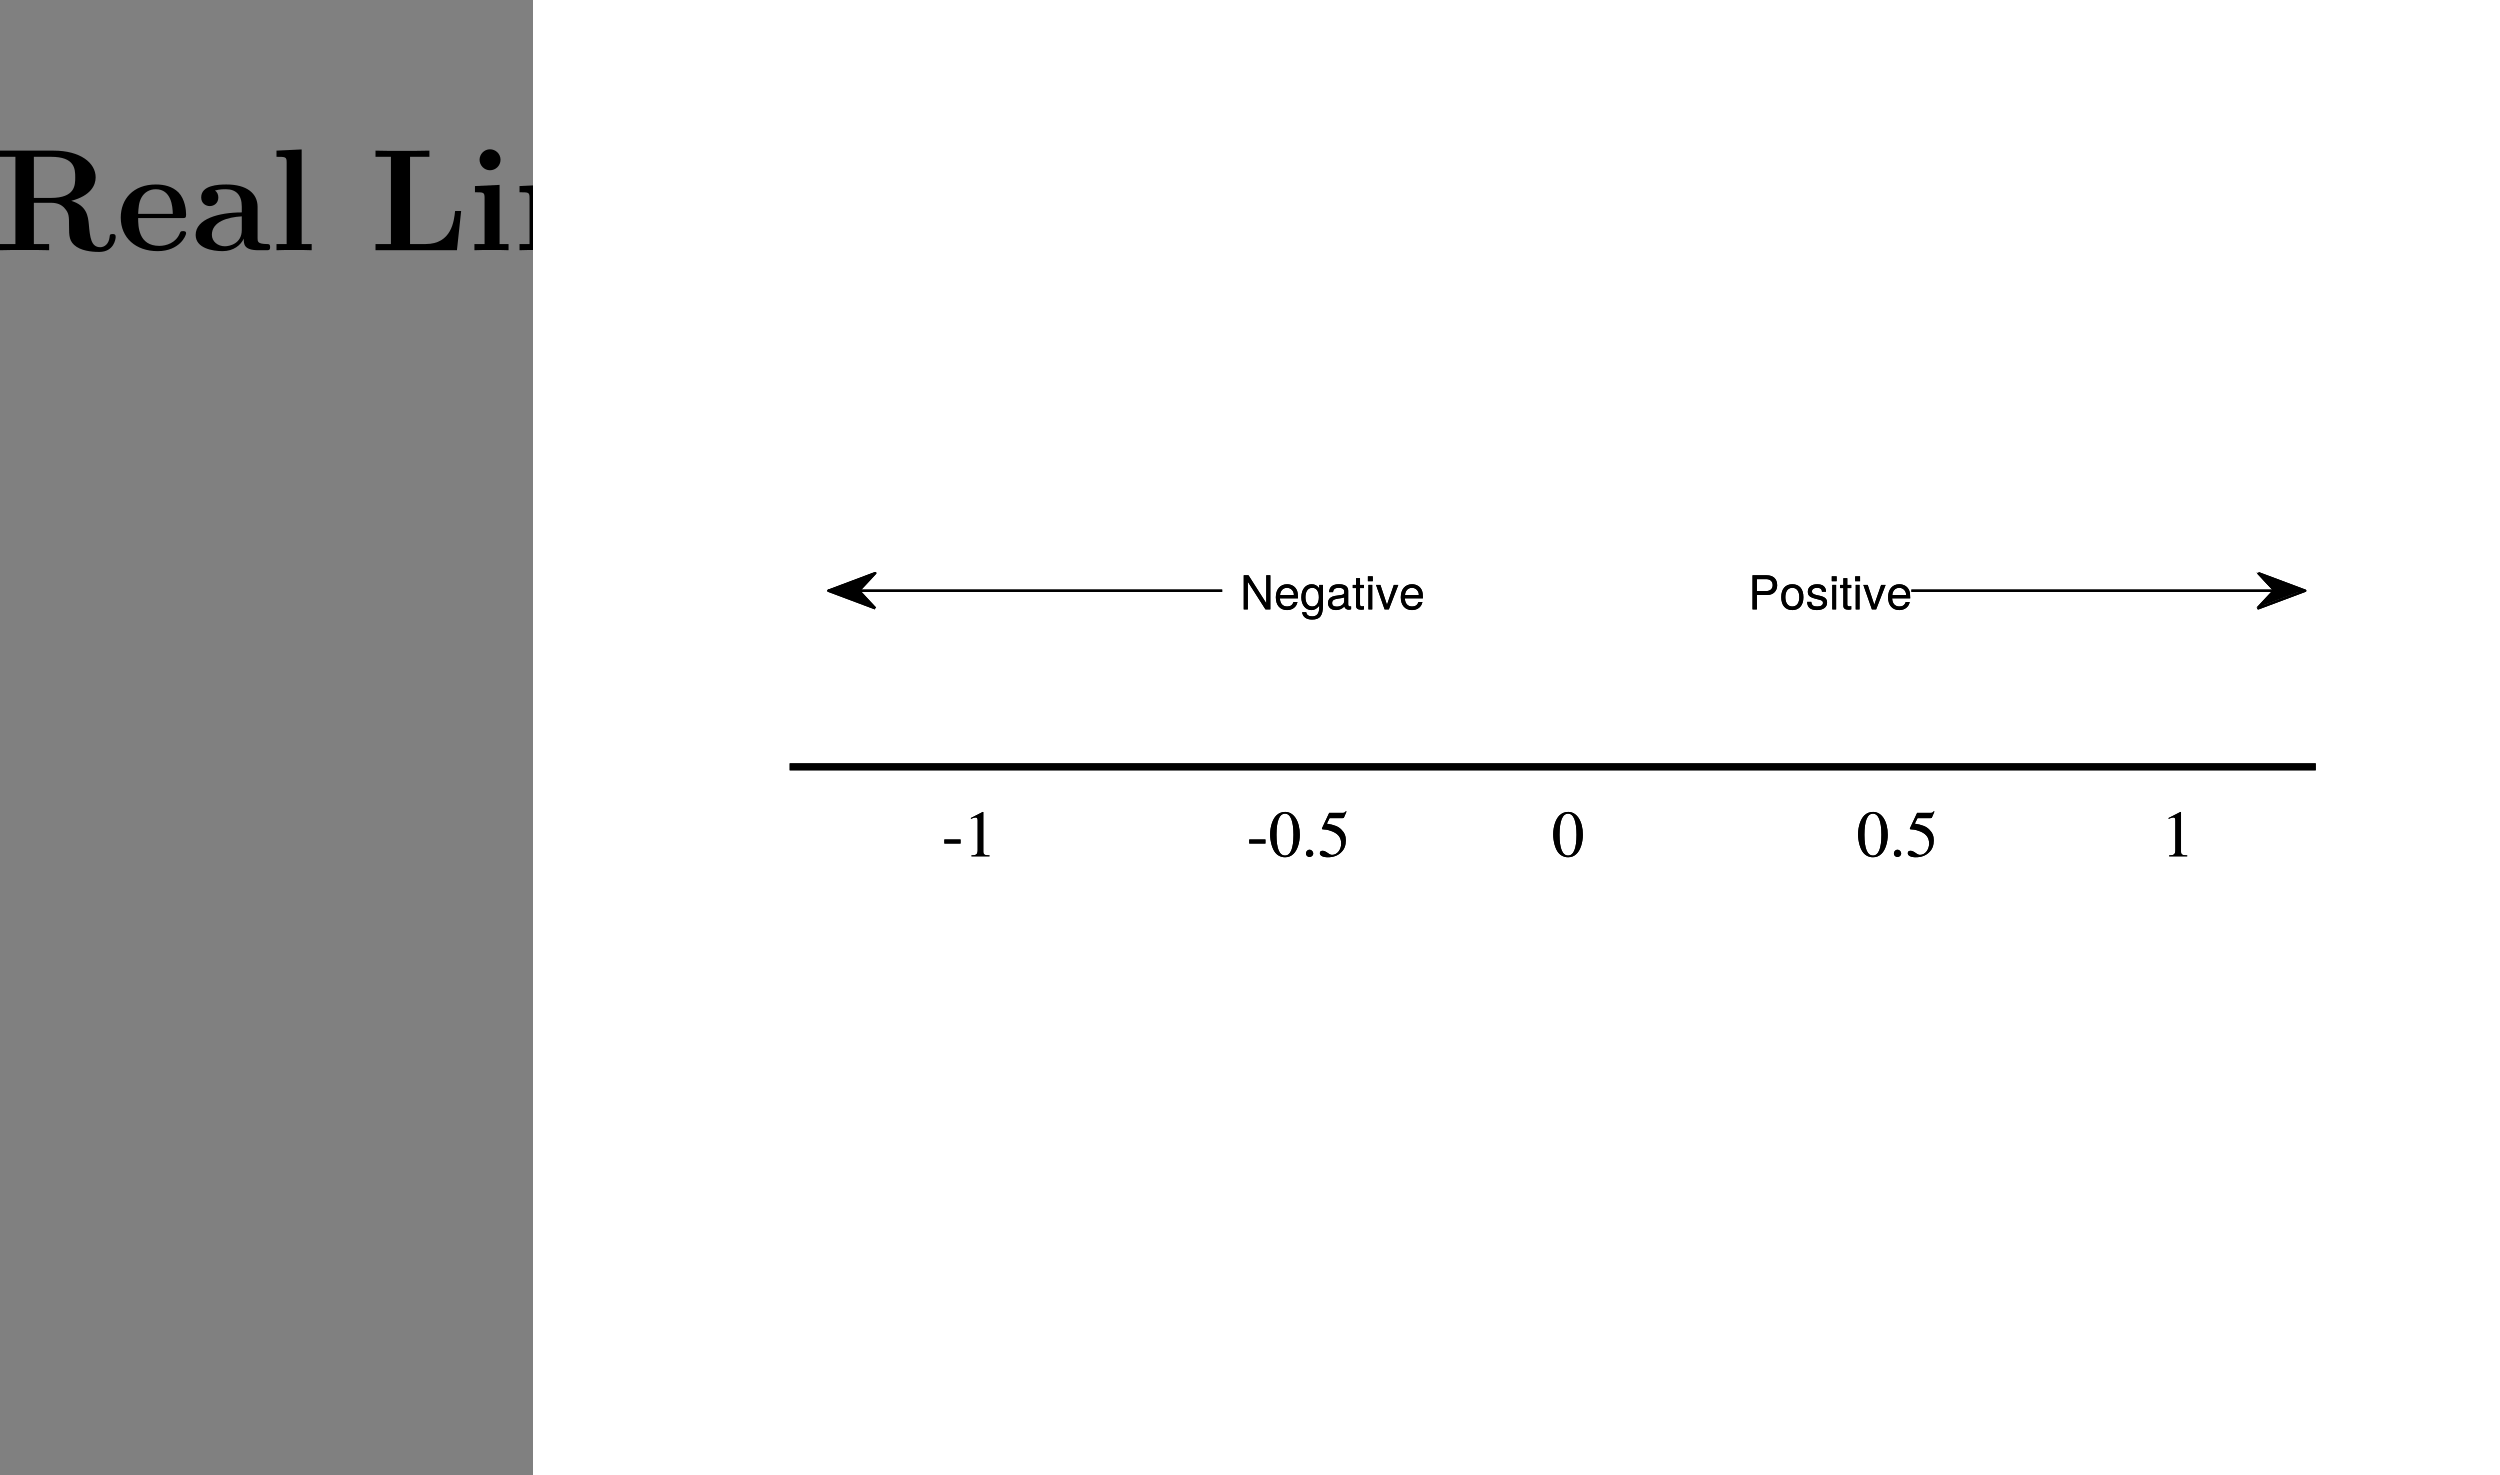 <?xml version="1.0" encoding="utf-8"?>
<svg width="100%" viewBox="111.51 108.078 296.478 174.949" xmlns="http://www.w3.org/2000/svg" xmlns:xlink="http://www.w3.org/1999/xlink">
  <rect x="111.51" y="108.078" width="296.478" height="174.949" fill="#808080" stroke="none"/>
  <defs>
    <symbol overflow="visible" id="glyph0-1">
      <path style="stroke:none;" d="M 9.109 -5.859 C 11.438 -6.469 12 -7.719 12 -8.641 C 12 -10.359 10.188 -11.812 7.016 -11.812 L 0.656 -11.812 L 0.656 -11.078 L 2.484 -11.078 L 2.484 -0.734 L 0.656 -0.734 L 0.656 0 C 1.156 -0.031 2.938 -0.031 3.562 -0.031 C 4.188 -0.031 5.984 -0.031 6.484 0 L 6.484 -0.734 L 4.672 -0.734 L 4.672 -5.625 L 6.719 -5.625 C 7.406 -5.625 7.953 -5.422 8.328 -4.969 C 8.844 -4.391 8.844 -4.016 8.844 -2.859 C 8.844 -1.703 8.844 -1 9.734 -0.406 C 10.625 0.188 12.031 0.203 12.422 0.203 C 14.172 0.203 14.375 -1.344 14.375 -1.578 C 14.375 -1.875 14.234 -1.922 14.016 -1.922 C 13.688 -1.922 13.672 -1.812 13.656 -1.578 C 13.562 -0.719 13.031 -0.359 12.547 -0.359 C 11.453 -0.359 11.328 -1.516 11.188 -3.094 C 11.094 -4.016 10.969 -5.281 9.109 -5.859 Z M 6.688 -6.203 L 4.672 -6.203 L 4.672 -11.078 L 6.719 -11.078 C 9.516 -11.078 9.578 -9.656 9.578 -8.641 C 9.578 -7.703 9.562 -6.203 6.688 -6.203 Z M 6.688 -6.203 "/>
    </symbol>
    <symbol overflow="visible" id="glyph0-2">
      <path style="stroke:none;" d="M 7.781 -3.812 C 8.172 -3.812 8.281 -3.812 8.281 -4.234 C 8.281 -4.75 8.156 -6.047 7.375 -6.859 C 6.641 -7.578 5.688 -7.797 4.688 -7.797 C 2 -7.797 0.531 -6.047 0.531 -3.875 C 0.531 -1.469 2.312 0.109 4.906 0.109 C 7.5 0.109 8.281 -1.719 8.281 -2.016 C 8.281 -2.266 8.031 -2.266 7.922 -2.266 C 7.641 -2.266 7.625 -2.219 7.531 -2 C 7.078 -0.875 5.938 -0.516 5.109 -0.516 C 2.625 -0.516 2.594 -2.844 2.594 -3.812 Z M 2.594 -4.312 C 2.641 -5.016 2.656 -5.688 3.016 -6.297 C 3.344 -6.859 3.938 -7.234 4.688 -7.234 C 6.531 -7.234 6.688 -5.172 6.703 -4.312 Z M 2.594 -4.312 "/>
    </symbol>
    <symbol overflow="visible" id="glyph0-3">
      <path style="stroke:none;" d="M 7.922 -5.141 C 7.922 -6.734 6.656 -7.797 4.234 -7.797 C 3.266 -7.797 1.234 -7.719 1.234 -6.266 C 1.234 -5.547 1.797 -5.234 2.25 -5.234 C 2.766 -5.234 3.266 -5.594 3.266 -6.25 C 3.266 -6.578 3.156 -6.891 2.859 -7.078 C 3.422 -7.234 3.844 -7.234 4.172 -7.234 C 5.344 -7.234 6.047 -6.578 6.047 -5.172 L 6.047 -4.484 C 3.328 -4.484 0.578 -3.719 0.578 -1.812 C 0.578 -0.234 2.578 0.109 3.766 0.109 C 5.094 0.109 5.938 -0.625 6.281 -1.375 C 6.281 -0.734 6.281 0 8.031 0 L 8.906 0 C 9.266 0 9.406 0 9.406 -0.375 C 9.406 -0.734 9.25 -0.734 9 -0.734 C 7.922 -0.75 7.922 -1.031 7.922 -1.422 Z M 6.047 -2.391 C 6.047 -0.781 4.594 -0.469 4.047 -0.469 C 3.203 -0.469 2.5 -1.031 2.5 -1.828 C 2.5 -3.391 4.359 -3.922 6.047 -4.016 Z M 6.047 -2.391 "/>
    </symbol>
    <symbol overflow="visible" id="glyph0-4">
      <path style="stroke:none;" d="M 3.734 -11.953 L 0.75 -11.812 L 0.75 -11.078 C 1.828 -11.078 1.953 -11.078 1.953 -10.406 L 1.953 -0.734 L 0.75 -0.734 L 0.75 0 C 1.156 -0.031 2.375 -0.031 2.844 -0.031 C 3.312 -0.031 4.531 -0.031 4.922 0 L 4.922 -0.734 L 3.734 -0.734 Z M 3.734 -11.953 "/>
    </symbol>
    <symbol overflow="visible" id="glyph0-5">
      <path style="stroke:none;" d="M 10.812 -4.656 L 10.094 -4.656 C 9.969 -3.469 9.688 -0.734 6.594 -0.734 L 4.75 -0.734 L 4.75 -11.078 L 7.047 -11.078 L 7.047 -11.812 C 6.203 -11.781 4.672 -11.781 3.75 -11.781 C 3.109 -11.781 1.156 -11.781 0.656 -11.812 L 0.656 -11.078 L 2.484 -11.078 L 2.484 -0.734 L 0.656 -0.734 L 0.656 0 L 10.312 0 Z M 10.812 -4.656 "/>
    </symbol>
    <symbol overflow="visible" id="glyph0-6">
      <path style="stroke:none;" d="M 3.844 -10.734 C 3.844 -11.438 3.266 -11.969 2.594 -11.969 C 1.891 -11.969 1.359 -11.375 1.359 -10.734 C 1.359 -10.078 1.891 -9.484 2.594 -9.484 C 3.266 -9.484 3.844 -10.016 3.844 -10.734 Z M 0.812 -7.609 L 0.812 -6.875 C 1.828 -6.875 1.953 -6.875 1.953 -6.203 L 1.953 -0.734 L 0.75 -0.734 L 0.75 0 C 1.156 -0.031 2.344 -0.031 2.812 -0.031 C 3.281 -0.031 4.391 -0.031 4.797 0 L 4.797 -0.734 L 3.734 -0.734 L 3.734 -7.75 Z M 0.812 -7.609 "/>
    </symbol>
    <symbol overflow="visible" id="glyph0-7">
      <path style="stroke:none;" d="M 9.141 -5.266 C 9.141 -6.906 8.438 -7.75 6.547 -7.75 C 5.297 -7.75 4.234 -7.141 3.656 -5.859 L 3.641 -5.859 L 3.641 -7.75 L 0.719 -7.609 L 0.719 -6.875 C 1.797 -6.875 1.906 -6.875 1.906 -6.203 L 1.906 -0.734 L 0.719 -0.734 L 0.719 0 C 1.125 -0.031 2.359 -0.031 2.844 -0.031 C 3.328 -0.031 4.578 -0.031 4.969 0 L 4.969 -0.734 L 3.781 -0.734 L 3.781 -4.406 C 3.781 -6.266 5.172 -7.188 6.266 -7.188 C 6.906 -7.188 7.266 -6.766 7.266 -5.453 L 7.266 -0.734 L 6.078 -0.734 L 6.078 0 C 6.469 -0.031 7.719 -0.031 8.203 -0.031 C 8.672 -0.031 9.938 -0.031 10.328 0 L 10.328 -0.734 L 9.141 -0.734 Z M 9.141 -5.266 "/>
    </symbol>
    <symbol overflow="visible" id="glyph1-1">
      <path style="stroke:none;" d="M 0.297 -2 L 0.297 -1.516 L 2.219 -1.516 L 2.219 -2 Z M 0.297 -2 "/>
    </symbol>
    <symbol overflow="visible" id="glyph1-2">
      <path style="stroke:none;" d="M 2.266 -5.266 L 0.859 -4.547 L 0.859 -4.438 C 0.953 -4.484 1.047 -4.516 1.078 -4.531 C 1.219 -4.578 1.344 -4.609 1.422 -4.609 C 1.594 -4.609 1.656 -4.5 1.656 -4.25 L 1.656 -0.719 C 1.656 -0.469 1.594 -0.281 1.469 -0.219 C 1.359 -0.141 1.25 -0.125 0.922 -0.109 L 0.922 0 L 3.062 0 L 3.062 -0.109 C 2.453 -0.125 2.328 -0.203 2.328 -0.578 L 2.328 -5.25 Z M 2.266 -5.266 "/>
    </symbol>
    <symbol overflow="visible" id="glyph1-3">
      <path style="stroke:none;" d="M 1.969 -5.266 C 1.547 -5.266 1.219 -5.125 0.938 -4.859 C 0.484 -4.422 0.188 -3.531 0.188 -2.609 C 0.188 -1.766 0.438 -0.859 0.812 -0.422 C 1.094 -0.078 1.5 0.109 1.953 0.109 C 2.344 0.109 2.672 -0.016 2.953 -0.297 C 3.406 -0.719 3.703 -1.625 3.703 -2.562 C 3.703 -4.156 3 -5.266 1.969 -5.266 Z M 1.953 -5.062 C 2.609 -5.062 2.953 -4.172 2.953 -2.547 C 2.953 -0.922 2.609 -0.094 1.953 -0.094 C 1.281 -0.094 0.938 -0.922 0.938 -2.547 C 0.938 -4.188 1.281 -5.062 1.953 -5.062 Z M 1.953 -5.062 "/>
    </symbol>
    <symbol overflow="visible" id="glyph1-4">
      <path style="stroke:none;" d="M 0.969 -0.781 C 0.734 -0.781 0.547 -0.578 0.547 -0.328 C 0.547 -0.109 0.734 0.078 0.969 0.078 C 1.203 0.078 1.406 -0.109 1.406 -0.328 C 1.406 -0.578 1.203 -0.781 0.969 -0.781 Z M 0.969 -0.781 "/>
    </symbol>
    <symbol overflow="visible" id="glyph1-5">
      <path style="stroke:none;" d="M 1.406 -4.531 L 2.938 -4.531 C 3.062 -4.531 3.094 -4.547 3.109 -4.609 L 3.406 -5.297 L 3.344 -5.359 C 3.219 -5.188 3.141 -5.156 2.984 -5.156 L 1.359 -5.156 L 0.5 -3.312 C 0.5 -3.297 0.5 -3.281 0.5 -3.266 C 0.5 -3.234 0.531 -3.203 0.594 -3.203 C 0.844 -3.203 1.156 -3.156 1.469 -3.047 C 2.359 -2.766 2.781 -2.281 2.781 -1.516 C 2.781 -0.766 2.297 -0.172 1.703 -0.172 C 1.547 -0.172 1.406 -0.234 1.172 -0.406 C 0.922 -0.578 0.75 -0.656 0.578 -0.656 C 0.359 -0.656 0.25 -0.562 0.25 -0.375 C 0.25 -0.078 0.609 0.109 1.203 0.109 C 1.859 0.109 2.406 -0.094 2.797 -0.5 C 3.156 -0.844 3.328 -1.297 3.328 -1.891 C 3.328 -2.438 3.172 -2.797 2.781 -3.188 C 2.438 -3.531 2 -3.719 1.078 -3.875 Z M 1.406 -4.531 "/>
    </symbol>
    <symbol overflow="visible" id="glyph2-1">
      <path style="stroke:none;" d="M 3.422 -2.859 C 3.422 -3.609 2.969 -4.047 2.172 -4.047 L 0.5 -4.047 L 0.5 0 L 1.016 0 L 1.016 -1.719 L 2.297 -1.719 C 2.953 -1.719 3.422 -2.188 3.422 -2.859 Z M 2.891 -2.875 C 2.891 -2.438 2.594 -2.172 2.094 -2.172 L 1.016 -2.172 L 1.016 -3.594 L 2.094 -3.594 C 2.594 -3.594 2.891 -3.328 2.891 -2.875 Z M 2.891 -2.875 "/>
    </symbol>
    <symbol overflow="visible" id="glyph2-2">
      <path style="stroke:none;" d="M 2.828 -1.438 C 2.828 -2.438 2.344 -2.984 1.516 -2.984 C 0.688 -2.984 0.203 -2.422 0.203 -1.453 C 0.203 -0.484 0.688 0.078 1.516 0.078 C 2.328 0.078 2.828 -0.484 2.828 -1.438 Z M 2.344 -1.438 C 2.344 -0.75 2.031 -0.344 1.516 -0.344 C 1 -0.344 0.688 -0.75 0.688 -1.453 C 0.688 -2.156 1 -2.562 1.516 -2.562 C 2.031 -2.562 2.344 -2.156 2.344 -1.438 Z M 2.344 -1.438 "/>
    </symbol>
    <symbol overflow="visible" id="glyph2-3">
      <path style="stroke:none;" d="M 2.547 -0.812 C 2.547 -1.25 2.297 -1.469 1.719 -1.609 L 1.281 -1.703 C 0.906 -1.797 0.75 -1.922 0.75 -2.125 C 0.75 -2.391 0.984 -2.562 1.359 -2.562 C 1.734 -2.562 1.938 -2.406 1.938 -2.094 L 2.422 -2.094 C 2.422 -2.672 2.047 -2.984 1.375 -2.984 C 0.703 -2.984 0.266 -2.641 0.266 -2.109 C 0.266 -1.641 0.5 -1.438 1.188 -1.266 L 1.609 -1.156 C 1.938 -1.078 2.062 -0.984 2.062 -0.781 C 2.062 -0.5 1.797 -0.344 1.391 -0.344 C 0.969 -0.344 0.734 -0.438 0.672 -0.891 L 0.188 -0.891 C 0.203 -0.219 0.594 0.078 1.344 0.078 C 2.078 0.078 2.547 -0.25 2.547 -0.812 Z M 2.547 -0.812 "/>
    </symbol>
    <symbol overflow="visible" id="glyph2-4">
      <path style="stroke:none;" d="M 0.844 0 L 0.844 -2.906 L 0.391 -2.906 L 0.391 0 Z M 0.906 -3.344 L 0.906 -3.922 L 0.328 -3.922 L 0.328 -3.344 Z M 0.906 -3.344 "/>
    </symbol>
    <symbol overflow="visible" id="glyph2-5">
      <path style="stroke:none;" d="M 1.406 0 L 1.406 -0.391 C 1.344 -0.375 1.281 -0.359 1.188 -0.359 C 0.984 -0.359 0.938 -0.422 0.938 -0.625 L 0.938 -2.531 L 1.406 -2.531 L 1.406 -2.906 L 0.938 -2.906 L 0.938 -3.703 L 0.469 -3.703 L 0.469 -2.906 L 0.078 -2.906 L 0.078 -2.531 L 0.469 -2.531 L 0.469 -0.422 C 0.469 -0.125 0.672 0.031 1.031 0.031 C 1.141 0.031 1.25 0.031 1.406 0 Z M 1.406 0 "/>
    </symbol>
    <symbol overflow="visible" id="glyph2-6">
      <path style="stroke:none;" d="M 2.703 -2.906 L 2.172 -2.906 L 1.359 -0.547 L 0.578 -2.906 L 0.062 -2.906 L 1.078 0 L 1.578 0 Z M 2.703 -2.906 "/>
    </symbol>
    <symbol overflow="visible" id="glyph2-7">
      <path style="stroke:none;" d="M 2.844 -1.312 C 2.844 -1.734 2.812 -2.016 2.734 -2.219 C 2.547 -2.703 2.094 -2.984 1.547 -2.984 C 0.75 -2.984 0.219 -2.391 0.219 -1.438 C 0.219 -0.484 0.734 0.078 1.547 0.078 C 2.203 0.078 2.672 -0.297 2.781 -0.875 L 2.312 -0.875 C 2.188 -0.5 1.938 -0.344 1.562 -0.344 C 1.078 -0.344 0.719 -0.656 0.703 -1.312 Z M 2.359 -1.734 C 2.359 -1.734 2.359 -1.703 2.344 -1.703 L 0.719 -1.703 C 0.75 -2.219 1.078 -2.562 1.547 -2.562 C 2 -2.562 2.359 -2.188 2.359 -1.734 Z M 2.359 -1.734 "/>
    </symbol>
    <symbol overflow="visible" id="glyph2-8">
      <path style="stroke:none;" d="M 3.578 0 L 3.578 -4.047 L 3.094 -4.047 L 3.094 -0.734 L 0.984 -4.047 L 0.422 -4.047 L 0.422 0 L 0.906 0 L 0.906 -3.281 L 3 0 Z M 3.578 0 "/>
    </symbol>
    <symbol overflow="visible" id="glyph2-9">
      <path style="stroke:none;" d="M 2.719 -0.484 L 2.719 -2.906 L 2.281 -2.906 L 2.281 -2.484 C 2.047 -2.828 1.766 -2.984 1.391 -2.984 C 0.656 -2.984 0.156 -2.375 0.156 -1.422 C 0.156 -0.516 0.672 0.078 1.359 0.078 C 1.719 0.078 1.984 -0.078 2.281 -0.438 L 2.281 -0.25 C 2.281 0.531 1.969 0.828 1.438 0.828 C 1.062 0.828 0.781 0.688 0.734 0.328 L 0.25 0.328 C 0.312 0.875 0.734 1.203 1.422 1.203 C 2.328 1.203 2.719 0.797 2.719 -0.484 Z M 2.234 -1.438 C 2.234 -0.75 1.938 -0.344 1.453 -0.344 C 0.953 -0.344 0.641 -0.75 0.641 -1.453 C 0.641 -2.156 0.953 -2.562 1.453 -2.562 C 1.953 -2.562 2.234 -2.141 2.234 -1.438 Z M 2.234 -1.438 "/>
    </symbol>
    <symbol overflow="visible" id="glyph2-10">
      <path style="stroke:none;" d="M 2.969 -0.016 L 2.969 -0.359 C 2.922 -0.344 2.891 -0.344 2.875 -0.344 C 2.703 -0.344 2.625 -0.438 2.625 -0.578 L 2.625 -2.203 C 2.625 -2.719 2.234 -2.984 1.531 -2.984 C 0.828 -2.984 0.391 -2.719 0.359 -2.047 L 0.828 -2.047 C 0.859 -2.406 1.078 -2.562 1.516 -2.562 C 1.922 -2.562 2.156 -2.406 2.156 -2.125 L 2.156 -2.016 C 2.156 -1.812 2.047 -1.734 1.672 -1.688 C 1.016 -1.609 0.922 -1.578 0.75 -1.516 C 0.406 -1.375 0.234 -1.109 0.234 -0.75 C 0.234 -0.234 0.594 0.078 1.188 0.078 C 1.562 0.078 1.922 -0.078 2.172 -0.344 C 2.219 -0.125 2.422 0.031 2.656 0.031 C 2.75 0.031 2.812 0.031 2.969 -0.016 Z M 2.156 -1 C 2.156 -0.594 1.734 -0.328 1.281 -0.328 C 0.922 -0.328 0.719 -0.453 0.719 -0.766 C 0.719 -1.078 0.922 -1.203 1.422 -1.281 C 1.906 -1.344 2 -1.359 2.156 -1.438 Z M 2.156 -1 "/>
    </symbol>
  </defs>
  <g id="surface13" transform="matrix(1, 0, 0, 1, 0, 0)">
    <g style="fill:rgb(0%,0%,0%);fill-opacity:1;">
      <use x="110.854" y="137.753" xlink:href="#glyph0-1"/>
      <use x="125.299" y="137.753" xlink:href="#glyph0-2"/>
      <use x="134.136" y="137.753" xlink:href="#glyph0-3"/>
      <use x="143.551" y="137.753" xlink:href="#glyph0-4"/>
    </g>
    <g style="fill:rgb(0%,0%,0%);fill-opacity:1;">
      <use x="155.387" y="137.753" xlink:href="#glyph0-5"/>
      <use x="167.023" y="137.753" xlink:href="#glyph0-6"/>
      <use x="172.402" y="137.753" xlink:href="#glyph0-7"/>
      <use x="183.162" y="137.753" xlink:href="#glyph0-2"/>
    </g>
    <g clip-path="url(#clip1)" clip-rule="nonzero">
      <path style=" stroke:none;fill-rule:nonzero;fill:rgb(100%,100%,100%);fill-opacity:1;" d="M 174.719 108.078 L 407.988 108.078 L 407.988 283.027 L 174.719 283.027 Z M 174.719 108.078 "/>
      <path style=" stroke:none;fill-rule:nonzero;fill:rgb(100%,100%,100%);fill-opacity:1;" d="M 174.719 108.078 L 407.988 108.078 L 407.988 283.027 L 174.719 283.027 Z M 174.719 108.078 "/>
    </g>
    <g clip-path="url(#clip2)" clip-rule="nonzero">
      <path style=" stroke:none;fill-rule:nonzero;fill:rgb(100%,100%,100%);fill-opacity:1;" d="M 205.125 263.867 L 385.91 263.867 L 385.91 120.988 L 205.125 120.988 Z M 205.125 263.867 "/>
    </g>
    <g clip-path="url(#clip3)" clip-rule="nonzero">
      <path style="fill:none;stroke-width:2;stroke-linecap:butt;stroke-linejoin:round;stroke:rgb(0%,0%,0%);stroke-opacity:1;stroke-miterlimit:10;" d="M 72.995 218.09 L 507.001 218.09 " transform="matrix(0.417,0,0,0.417,174.719,108.076)"/>
    </g>
    <g style="fill:rgb(0%,0%,0%);fill-opacity:1;">
      <use x="223.205" y="209.631" xlink:href="#glyph1-1"/>
      <use x="225.795" y="209.631" xlink:href="#glyph1-2"/>
    </g>
    <g style="fill:rgb(0%,0%,0%);fill-opacity:1;">
      <use x="259.362" y="209.631" xlink:href="#glyph1-1"/>
      <use x="261.951" y="209.631" xlink:href="#glyph1-3"/>
      <use x="265.839" y="209.631" xlink:href="#glyph1-4"/>
      <use x="267.783" y="209.631" xlink:href="#glyph1-5"/>
    </g>
    <g style="fill:rgb(0%,0%,0%);fill-opacity:1;">
      <use x="295.518" y="209.631" xlink:href="#glyph1-3"/>
    </g>
    <g style="fill:rgb(0%,0%,0%);fill-opacity:1;">
      <use x="331.675" y="209.631" xlink:href="#glyph1-3"/>
      <use x="335.563" y="209.631" xlink:href="#glyph1-4"/>
      <use x="337.507" y="209.631" xlink:href="#glyph1-5"/>
    </g>
    <g style="fill:rgb(0%,0%,0%);fill-opacity:1;">
      <use x="367.831" y="209.631" xlink:href="#glyph1-2"/>
    </g>
    <g clip-path="url(#clip4)" clip-rule="nonzero">
      <path style="fill:none;stroke-width:2;stroke-linecap:butt;stroke-linejoin:round;stroke:rgb(0%,0%,0%);stroke-opacity:1;stroke-miterlimit:10;" d="M 72.995 218.09 L 507.001 218.09 " transform="matrix(0.417,0,0,0.417,174.719,108.076)"/>
    </g>
    <g style="fill:rgb(0%,0%,0%);fill-opacity:1;">
      <use x="223.205" y="209.631" xlink:href="#glyph1-1"/>
      <use x="225.795" y="209.631" xlink:href="#glyph1-2"/>
    </g>
    <g style="fill:rgb(0%,0%,0%);fill-opacity:1;">
      <use x="259.362" y="209.631" xlink:href="#glyph1-1"/>
      <use x="261.951" y="209.631" xlink:href="#glyph1-3"/>
      <use x="265.839" y="209.631" xlink:href="#glyph1-4"/>
      <use x="267.783" y="209.631" xlink:href="#glyph1-5"/>
    </g>
    <g style="fill:rgb(0%,0%,0%);fill-opacity:1;">
      <use x="295.518" y="209.631" xlink:href="#glyph1-3"/>
    </g>
    <g style="fill:rgb(0%,0%,0%);fill-opacity:1;">
      <use x="331.675" y="209.631" xlink:href="#glyph1-3"/>
      <use x="335.563" y="209.631" xlink:href="#glyph1-4"/>
      <use x="337.507" y="209.631" xlink:href="#glyph1-5"/>
    </g>
    <g style="fill:rgb(0%,0%,0%);fill-opacity:1;">
      <use x="367.831" y="209.631" xlink:href="#glyph1-2"/>
    </g>
    <path style="fill:none;stroke-width:0.667;stroke-linecap:butt;stroke-linejoin:round;stroke:rgb(0%,0%,0%);stroke-opacity:1;stroke-miterlimit:10;" d="M 392.003 168.005 L 495.336 168.005 " transform="matrix(0.417,0,0,0.417,174.719,108.076)"/>
    <g style="fill:rgb(0%,0%,0%);fill-opacity:1;">
      <use x="318.845" y="180.348" xlink:href="#glyph2-1"/>
      <use x="322.549" y="180.348" xlink:href="#glyph2-2"/>
      <use x="325.637" y="180.348" xlink:href="#glyph2-3"/>
      <use x="328.414" y="180.348" xlink:href="#glyph2-4"/>
      <use x="329.647" y="180.348" xlink:href="#glyph2-5"/>
      <use x="331.191" y="180.348" xlink:href="#glyph2-4"/>
      <use x="332.424" y="180.348" xlink:href="#glyph2-6"/>
      <use x="335.201" y="180.348" xlink:href="#glyph2-7"/>
    </g>
    <path style="fill:none;stroke-width:0.667;stroke-linecap:butt;stroke-linejoin:round;stroke:rgb(0%,0%,0%);stroke-opacity:1;stroke-miterlimit:10;" d="M 490.665 162.997 L 504 168.005 L 495.336 168.005 L 490.665 162.997 " transform="matrix(0.417,0,0,0.417,174.719,108.076)"/>
    <path style="fill:none;stroke-width:0.667;stroke-linecap:butt;stroke-linejoin:round;stroke:rgb(0%,0%,0%);stroke-opacity:1;stroke-miterlimit:10;" d="M 504 168.005 L 490.665 173.003 L 495.336 168.005 L 504 168.005 " transform="matrix(0.417,0,0,0.417,174.719,108.076)"/>
    <path style=" stroke:none;fill-rule:nonzero;fill:rgb(0%,0%,0%);fill-opacity:1;" d="M 379.105 175.973 L 384.66 178.059 L 381.051 178.059 Z M 379.105 175.973 "/>
    <path style=" stroke:none;fill-rule:nonzero;fill:rgb(0%,0%,0%);fill-opacity:1;" d="M 384.66 178.059 L 379.105 180.141 L 381.051 178.059 Z M 384.66 178.059 "/>
    <path style="fill:none;stroke-width:0.667;stroke-linecap:butt;stroke-linejoin:round;stroke:rgb(0%,0%,0%);stroke-opacity:1;stroke-miterlimit:10;" d="M 196.002 168.005 L 92.67 168.005 " transform="matrix(0.417,0,0,0.417,174.719,108.076)"/>
    <g style="fill:rgb(0%,0%,0%);fill-opacity:1;">
      <use x="258.584" y="180.348" xlink:href="#glyph2-8"/>
      <use x="262.594" y="180.348" xlink:href="#glyph2-7"/>
      <use x="265.682" y="180.348" xlink:href="#glyph2-9"/>
      <use x="268.77" y="180.348" xlink:href="#glyph2-10"/>
      <use x="271.858" y="180.348" xlink:href="#glyph2-5"/>
      <use x="273.402" y="180.348" xlink:href="#glyph2-4"/>
      <use x="274.635" y="180.348" xlink:href="#glyph2-6"/>
      <use x="277.412" y="180.348" xlink:href="#glyph2-7"/>
    </g>
    <path style="fill:none;stroke-width:0.667;stroke-linecap:butt;stroke-linejoin:round;stroke:rgb(0%,0%,0%);stroke-opacity:1;stroke-miterlimit:10;" d="M 97.33 173.003 L 83.995 168.005 L 92.67 168.005 L 97.33 173.003 " transform="matrix(0.417,0,0,0.417,174.719,108.076)"/>
    <path style="fill:none;stroke-width:0.667;stroke-linecap:butt;stroke-linejoin:round;stroke:rgb(0%,0%,0%);stroke-opacity:1;stroke-miterlimit:10;" d="M 83.995 168.005 L 97.33 162.997 L 92.67 168.005 L 83.995 168.005 " transform="matrix(0.417,0,0,0.417,174.719,108.076)"/>
    <path style=" stroke:none;fill-rule:nonzero;fill:rgb(0%,0%,0%);fill-opacity:1;" d="M 215.262 180.141 L 209.707 178.059 L 213.32 178.059 Z M 215.262 180.141 "/>
    <path style=" stroke:none;fill-rule:nonzero;fill:rgb(0%,0%,0%);fill-opacity:1;" d="M 209.707 178.059 L 215.262 175.973 L 213.32 178.059 Z M 209.707 178.059 "/>
    <path style="fill:none;stroke-width:0.667;stroke-linecap:butt;stroke-linejoin:round;stroke:rgb(0%,0%,0%);stroke-opacity:1;stroke-miterlimit:10;" d="M 392.003 168.005 L 495.336 168.005 " transform="matrix(0.417,0,0,0.417,174.719,108.076)"/>
    <g style="fill:rgb(0%,0%,0%);fill-opacity:1;">
      <use x="318.845" y="180.348" xlink:href="#glyph2-1"/>
      <use x="322.549" y="180.348" xlink:href="#glyph2-2"/>
      <use x="325.637" y="180.348" xlink:href="#glyph2-3"/>
      <use x="328.414" y="180.348" xlink:href="#glyph2-4"/>
      <use x="329.647" y="180.348" xlink:href="#glyph2-5"/>
      <use x="331.191" y="180.348" xlink:href="#glyph2-4"/>
      <use x="332.424" y="180.348" xlink:href="#glyph2-6"/>
      <use x="335.201" y="180.348" xlink:href="#glyph2-7"/>
    </g>
    <path style="fill:none;stroke-width:0.667;stroke-linecap:butt;stroke-linejoin:round;stroke:rgb(0%,0%,0%);stroke-opacity:1;stroke-miterlimit:10;" d="M 490.665 162.997 L 504 168.005 L 495.336 168.005 L 490.665 162.997 " transform="matrix(0.417,0,0,0.417,174.719,108.076)"/>
    <path style="fill:none;stroke-width:0.667;stroke-linecap:butt;stroke-linejoin:round;stroke:rgb(0%,0%,0%);stroke-opacity:1;stroke-miterlimit:10;" d="M 504 168.005 L 490.665 173.003 L 495.336 168.005 L 504 168.005 " transform="matrix(0.417,0,0,0.417,174.719,108.076)"/>
    <path style=" stroke:none;fill-rule:nonzero;fill:rgb(0%,0%,0%);fill-opacity:1;" d="M 379.105 175.973 L 384.66 178.059 L 381.051 178.059 Z M 379.105 175.973 "/>
    <path style=" stroke:none;fill-rule:nonzero;fill:rgb(0%,0%,0%);fill-opacity:1;" d="M 384.66 178.059 L 379.105 180.141 L 381.051 178.059 Z M 384.66 178.059 "/>
    <path style="fill:none;stroke-width:0.667;stroke-linecap:butt;stroke-linejoin:round;stroke:rgb(0%,0%,0%);stroke-opacity:1;stroke-miterlimit:10;" d="M 196.002 168.005 L 92.67 168.005 " transform="matrix(0.417,0,0,0.417,174.719,108.076)"/>
    <g style="fill:rgb(0%,0%,0%);fill-opacity:1;">
      <use x="258.584" y="180.348" xlink:href="#glyph2-8"/>
      <use x="262.594" y="180.348" xlink:href="#glyph2-7"/>
      <use x="265.682" y="180.348" xlink:href="#glyph2-9"/>
      <use x="268.77" y="180.348" xlink:href="#glyph2-10"/>
      <use x="271.858" y="180.348" xlink:href="#glyph2-5"/>
      <use x="273.402" y="180.348" xlink:href="#glyph2-4"/>
      <use x="274.635" y="180.348" xlink:href="#glyph2-6"/>
      <use x="277.412" y="180.348" xlink:href="#glyph2-7"/>
    </g>
    <path style="fill:none;stroke-width:0.667;stroke-linecap:butt;stroke-linejoin:round;stroke:rgb(0%,0%,0%);stroke-opacity:1;stroke-miterlimit:10;" d="M 97.33 173.003 L 83.995 168.005 L 92.67 168.005 L 97.33 173.003 " transform="matrix(0.417,0,0,0.417,174.719,108.076)"/>
    <path style="fill:none;stroke-width:0.667;stroke-linecap:butt;stroke-linejoin:round;stroke:rgb(0%,0%,0%);stroke-opacity:1;stroke-miterlimit:10;" d="M 83.995 168.005 L 97.33 162.997 L 92.67 168.005 L 83.995 168.005 " transform="matrix(0.417,0,0,0.417,174.719,108.076)"/>
    <path style=" stroke:none;fill-rule:nonzero;fill:rgb(0%,0%,0%);fill-opacity:1;" d="M 215.262 180.141 L 209.707 178.059 L 213.32 178.059 Z M 215.262 180.141 "/>
    <path style=" stroke:none;fill-rule:nonzero;fill:rgb(0%,0%,0%);fill-opacity:1;" d="M 209.707 178.059 L 215.262 175.973 L 213.32 178.059 Z M 209.707 178.059 "/>
  </g>
</svg>
